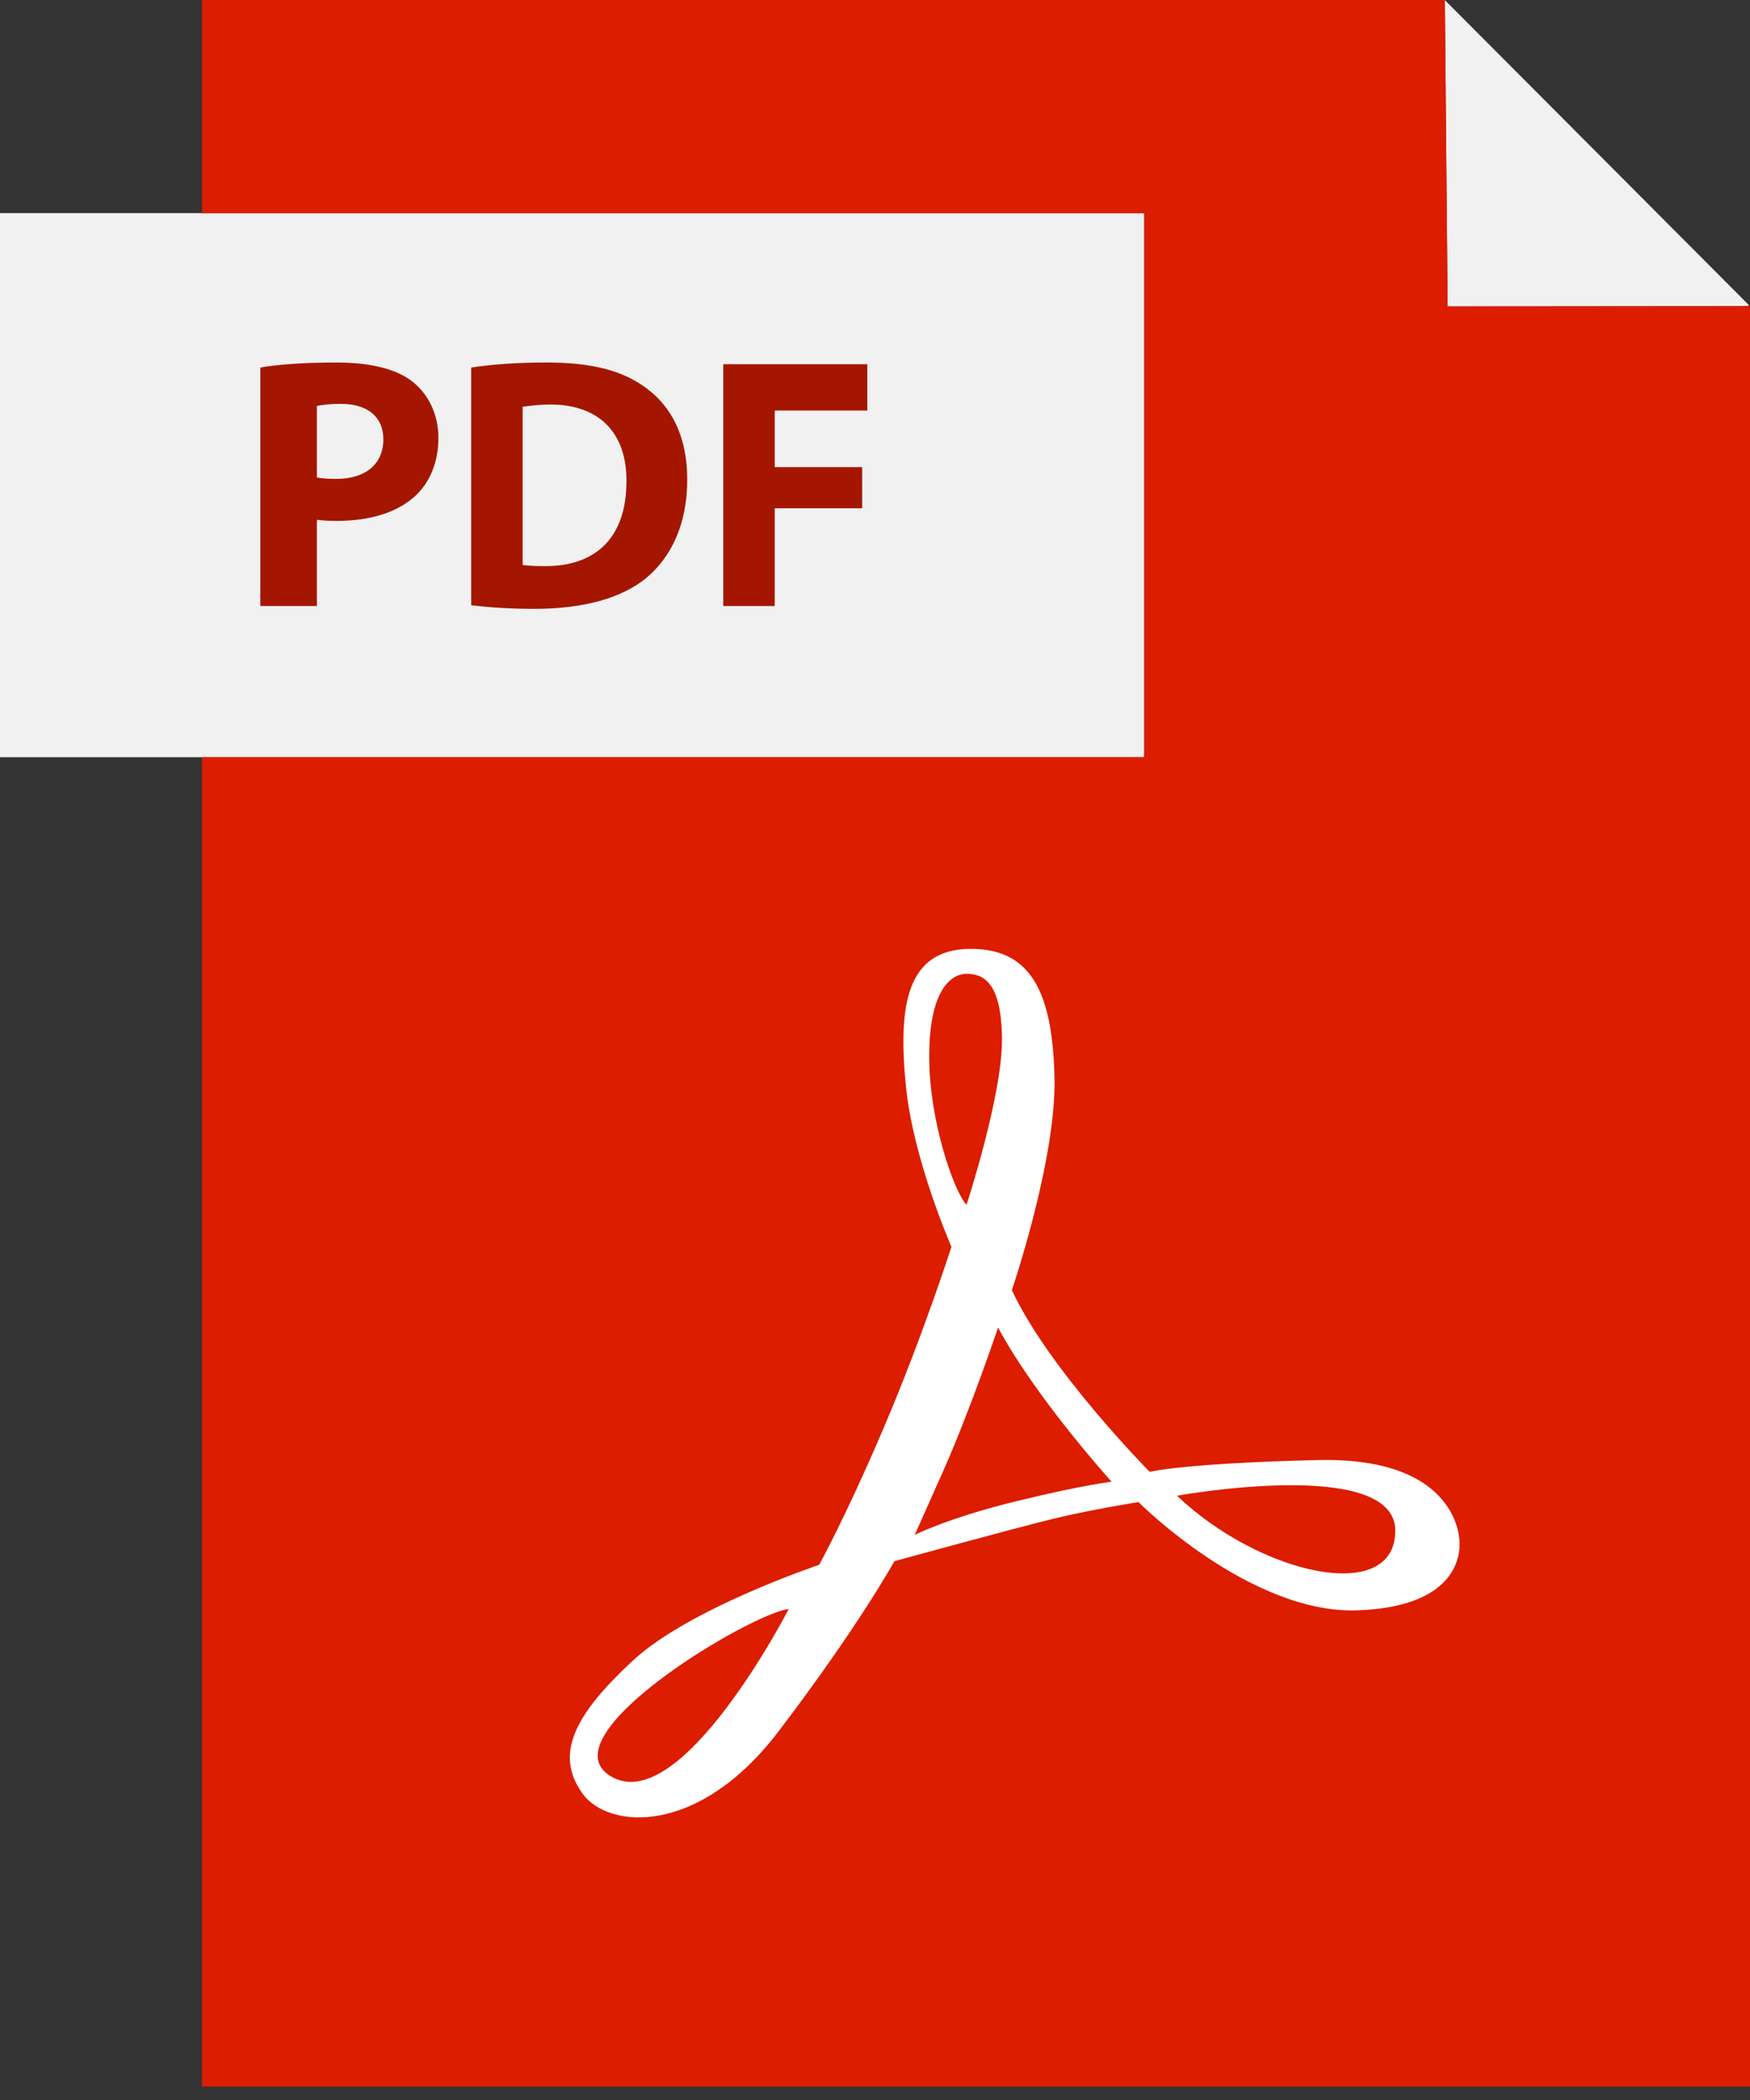 <svg width="100" height="120" viewBox="0 0 100 120" fill="none" xmlns="http://www.w3.org/2000/svg">
<rect x="0" y="0" width="100" height="120" fill="#333333" stroke="none"/>
<path d="M82.573 0.016L99.935 17.433L99.868 17.497L82.721 17.51L82.561 0.029L82.573 0.016Z" fill="#F1F1F1"/>
<path d="M35.965 27.506C35.965 30.811 34.119 32.371 31.286 32.349C30.898 32.349 30.465 32.349 30.199 32.288V23.24C30.465 23.179 30.917 23.115 31.616 23.115C34.301 23.115 35.984 24.634 35.965 27.506Z" fill="#F1F1F1"/>
<path d="M21.968 25.106C21.968 26.523 20.942 27.366 19.283 27.366C18.831 27.366 18.5 27.343 18.234 27.282V23.199C18.462 23.138 18.891 23.077 19.526 23.077C21.087 23.077 21.968 23.834 21.968 25.106Z" fill="#F1F1F1"/>
<path d="M11.539 12.179H65.385V43.269H11.539H11.407H0V12.179H11.407H11.539Z" fill="#F1F1F1"/>
<path d="M57.257 59.32C57.295 62.548 55.231 68.846 55.231 68.846C54.519 68.096 53.096 64.083 53.096 60.371C53.096 56.66 54.295 55.647 55.231 55.647C56.169 55.647 57.217 56.096 57.257 59.32Z" fill="#DC1D00"/>
<path d="M79.73 87.468C79.73 91.731 72.006 89.993 67.256 85.471C67.256 85.471 79.73 83.208 79.73 87.468Z" fill="#DC1D00"/>
<path d="M34.907 101.506C31.083 99.218 42.932 92.17 45.07 91.946C45.07 91.946 38.91 103.9 34.907 101.506Z" fill="#DC1D00"/>
<path d="M57.032 75.858C59.206 79.907 63.519 84.669 63.519 84.669C63.519 84.669 61.868 84.856 58.032 85.794C54.196 86.733 52.27 87.708 52.27 87.708C52.27 87.708 52.27 87.708 53.843 84.182C55.42 80.656 57.032 75.858 57.032 75.858Z" fill="#DC1D00"/>
<path d="M100 17.497V119.231H11.539V43.269H65.385V12.179H11.539V0H82.561L82.574 0.016L82.561 0.029L82.722 17.509L99.869 17.496L99.936 17.432L100 17.497Z" fill="#DC1D00"/>
<path d="M45.071 91.945C42.934 92.17 31.084 99.218 34.908 101.506C38.911 103.9 45.071 91.945 45.071 91.945ZM67.257 85.471C72.007 89.993 79.731 91.731 79.731 87.468C79.731 83.208 67.257 85.471 67.257 85.471ZM63.52 84.67C63.52 84.67 59.206 79.907 57.032 75.859C57.032 75.859 55.42 80.657 53.843 84.182C52.27 87.708 52.27 87.708 52.27 87.708C52.27 87.708 54.196 86.733 58.033 85.794C61.869 84.856 63.52 84.67 63.52 84.67ZM55.231 68.846C55.231 68.846 57.295 62.548 57.257 59.321C57.218 56.096 56.171 55.647 55.231 55.647C54.296 55.647 53.097 56.66 53.097 60.371C53.097 64.083 54.52 68.096 55.231 68.846ZM57.821 73.721C59.921 78.259 65.696 84.106 65.696 84.106C65.696 84.106 67.568 83.618 75.293 83.433C83.02 83.247 83.357 87.593 83.392 87.968C83.43 88.346 83.732 91.795 77.581 92.019C71.434 92.243 65.055 85.833 65.055 85.833C65.055 85.833 62.434 86.246 60.26 86.769C58.087 87.295 51.11 89.208 51.11 89.208C51.11 89.208 49.046 92.958 44.472 98.955C39.895 104.955 34.77 104.506 33.308 102.519C31.61 100.211 32.921 97.907 36.145 94.907C39.369 91.907 46.809 89.419 46.809 89.419C46.809 89.419 48.309 86.721 50.507 81.57C52.706 76.42 54.369 71.246 54.369 71.246C54.369 71.246 52.193 66.304 51.77 62.099C51.296 57.41 51.821 54.26 55.42 54.221C59.02 54.183 60.145 56.885 60.257 61.57C60.369 66.26 57.821 73.721 57.821 73.721Z" fill="white"/>
<path d="M49.561 23.46V20.814H41.33V34.63H44.27V29.045H49.267V26.693H44.27V23.46H49.561Z" fill="#A51600"/>
<path d="M36.948 22.192C35.614 21.186 33.847 20.714 31.219 20.714C29.639 20.714 28.102 20.817 26.926 21.003V34.586C27.808 34.689 28.921 34.791 30.543 34.791C33.251 34.791 35.502 34.217 36.957 33.006C38.29 31.878 39.271 30.05 39.271 27.403C39.271 24.965 38.387 23.259 36.948 22.192ZM31.118 32.349C30.73 32.349 30.453 32.349 29.865 32.288V23.24C30.453 23.179 30.749 23.115 31.448 23.115C34.134 23.115 35.817 24.634 35.797 27.506C35.797 30.811 33.951 32.371 31.118 32.349Z" fill="#A51600"/>
<path d="M23.59 21.824C22.667 21.083 21.162 20.715 19.233 20.715C17.325 20.715 15.757 20.84 14.875 21.003V34.63H18.108V29.702C18.402 29.744 18.828 29.766 19.239 29.766C21.085 29.766 22.696 29.314 23.764 28.308C24.584 27.529 25.052 26.378 25.052 25.026C25.052 23.67 24.471 22.523 23.59 21.824ZM19.219 27.366C18.767 27.366 18.402 27.343 18.108 27.282V23.199C18.402 23.138 18.828 23.077 19.463 23.077C21.024 23.077 21.905 23.834 21.905 25.106C21.905 26.523 20.88 27.366 19.219 27.366Z" fill="#A51600"/>
</svg>
